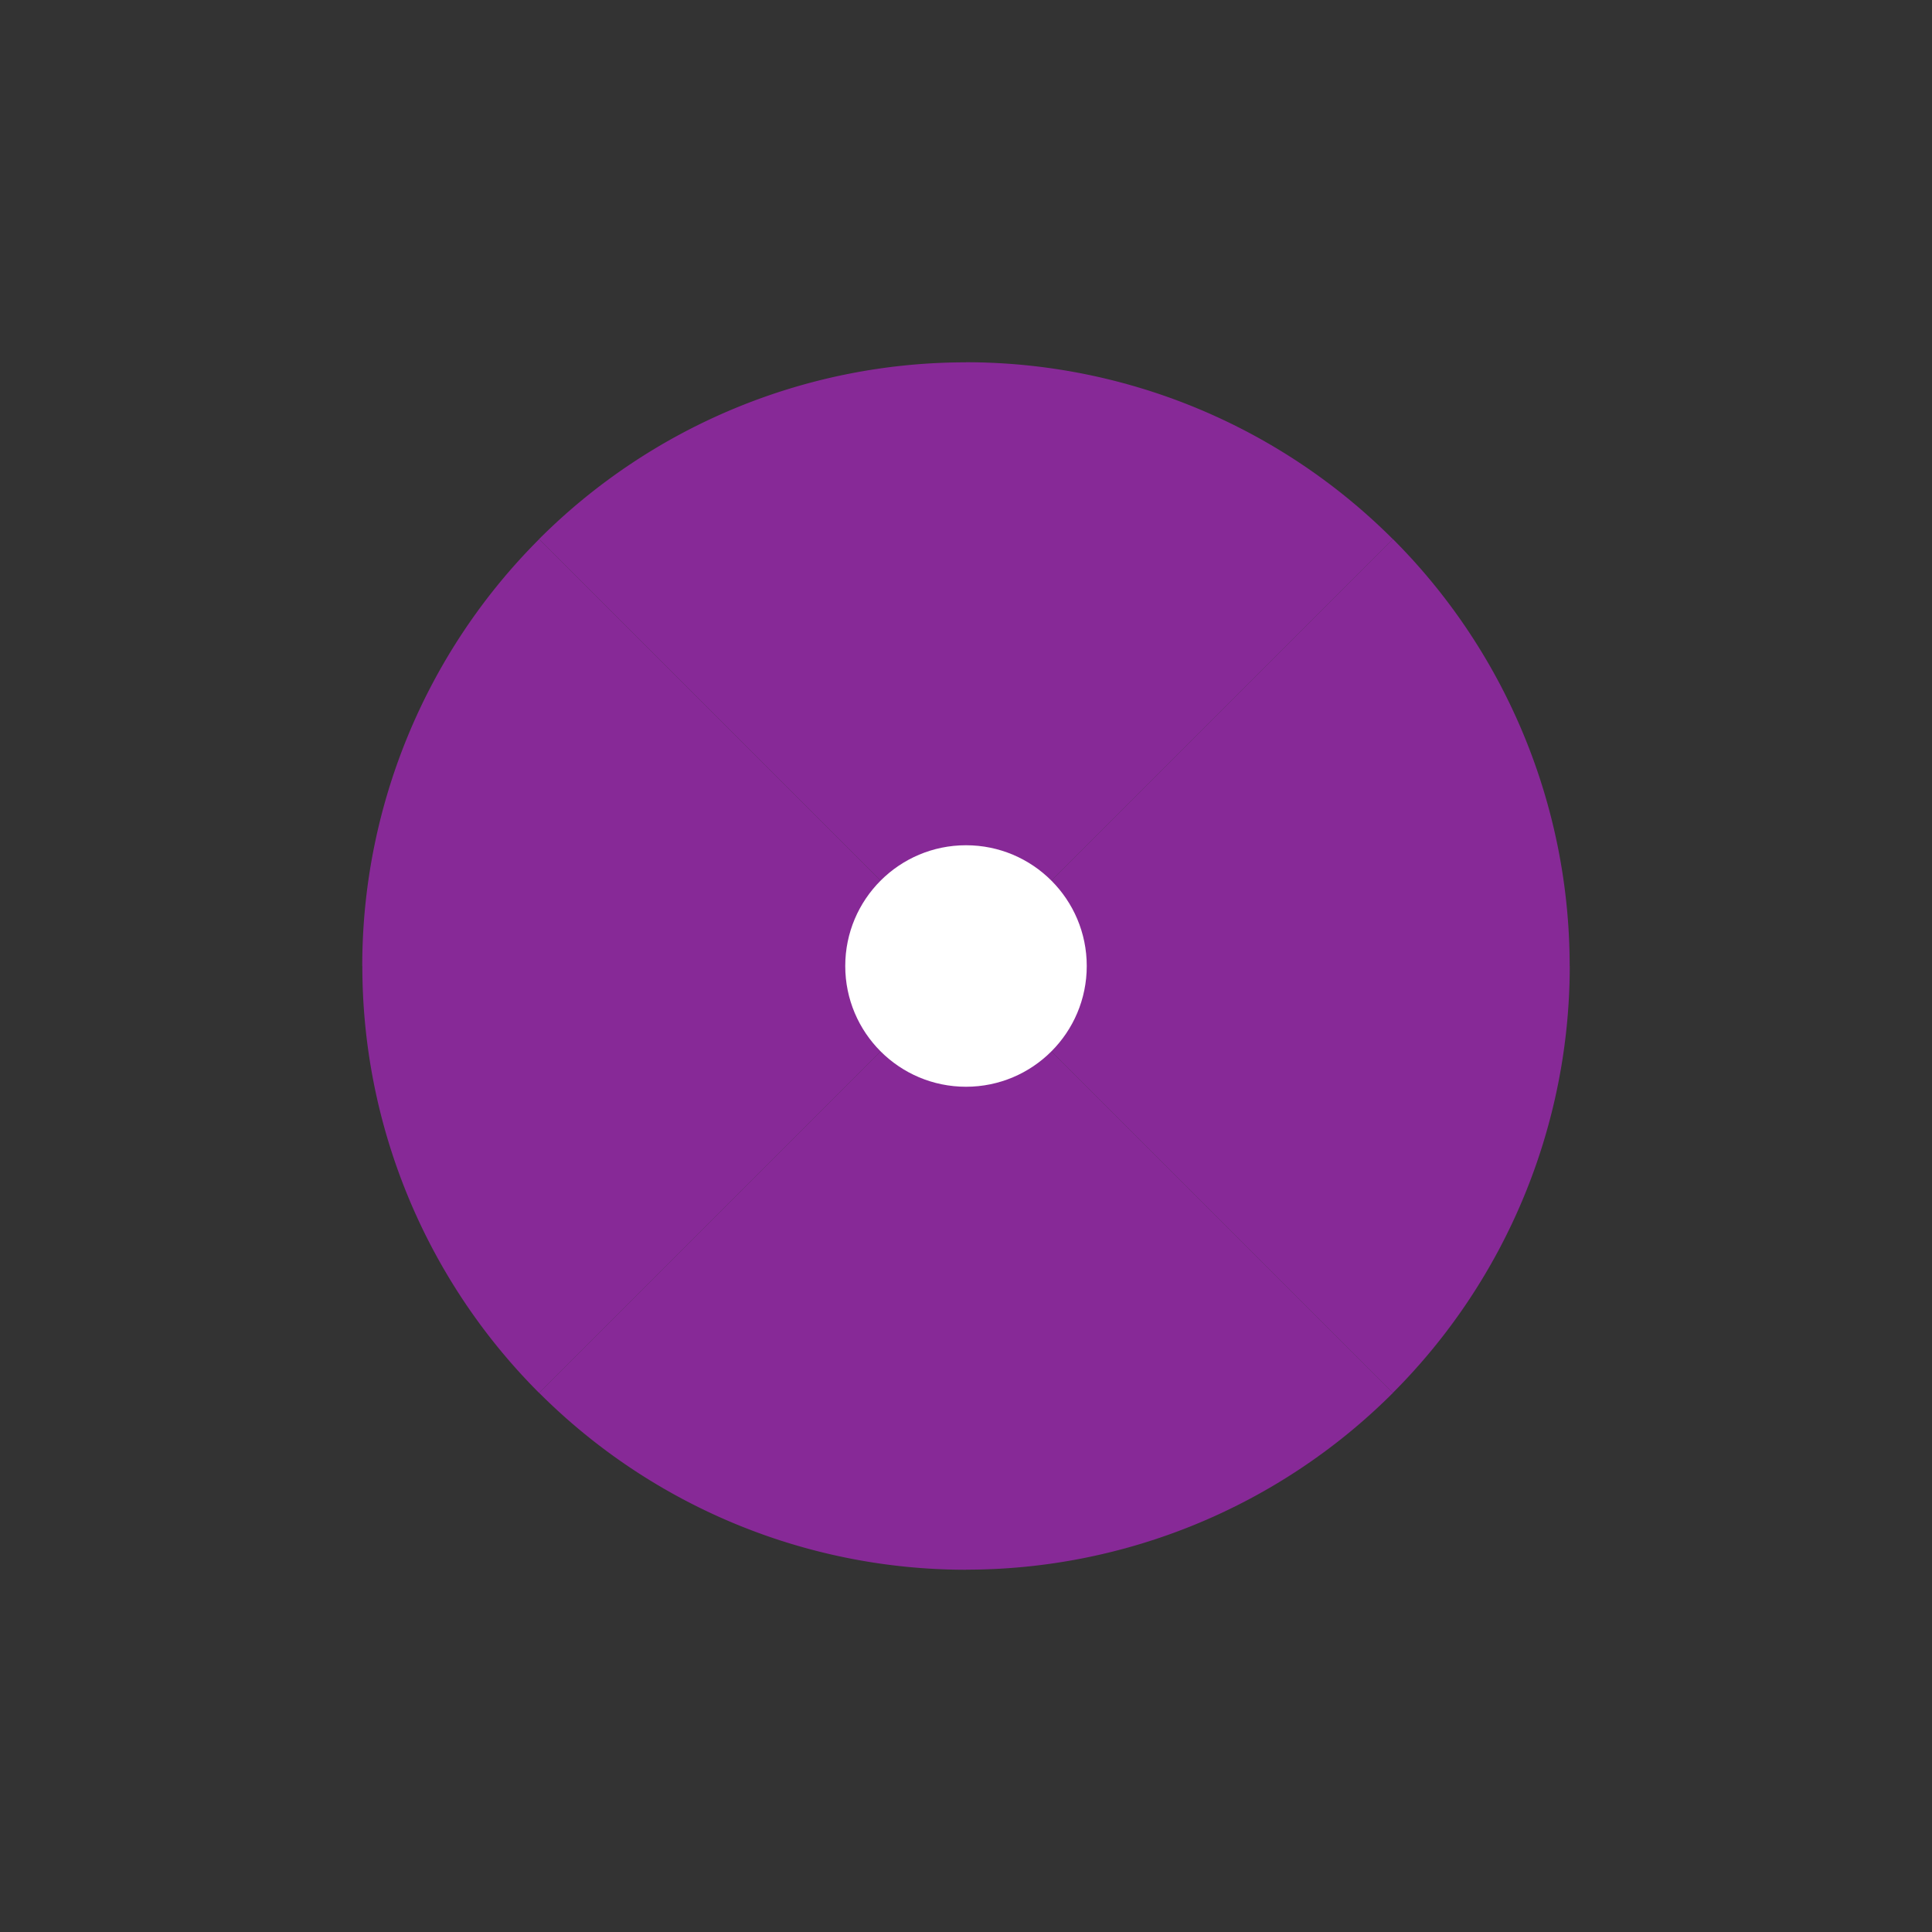 <svg xmlns="http://www.w3.org/2000/svg" width="128" height="128" viewBox="0 0 128 128"><rect x="0" y="0" width="128" height="128" fill="#333333" stroke="none"/><g transform="translate(64 64)"><path id="a" fill="#9c27b0" d="M0 0h40a40 40 0 0 1-11.72 28.28Z" opacity=".8"><animate attributeName="fill" dur="3s" repeatCount="indefinite" values="#9C27B0;#E91E63;#FF5722;#9C27B0"/></path><use href="#a" transform="rotate(45)"><animate attributeName="opacity" begin="0.375s" dur="3s" repeatCount="indefinite" values="0.8;0.4;0.8"/></use><use href="#a" transform="rotate(90)"><animate attributeName="opacity" begin="0.75s" dur="3s" repeatCount="indefinite" values="0.8;0.4;0.8"/></use><use href="#a" transform="rotate(135)"><animate attributeName="opacity" begin="1.125s" dur="3s" repeatCount="indefinite" values="0.8;0.4;0.8"/></use><use href="#a" transform="rotate(180)"><animate attributeName="opacity" begin="1.5s" dur="3s" repeatCount="indefinite" values="0.8;0.4;0.8"/></use><use href="#a" transform="rotate(225)"><animate attributeName="opacity" begin="1.875s" dur="3s" repeatCount="indefinite" values="0.8;0.4;0.8"/></use><use href="#a" transform="rotate(270)"><animate attributeName="opacity" begin="2.25s" dur="3s" repeatCount="indefinite" values="0.8;0.4;0.8"/></use><use href="#a" transform="rotate(315)"><animate attributeName="opacity" begin="2.625s" dur="3s" repeatCount="indefinite" values="0.8;0.4;0.8"/></use><circle r="8" fill="#fff"><animate attributeName="r" dur="2s" repeatCount="indefinite" values="6;12;6"/></circle></g></svg>